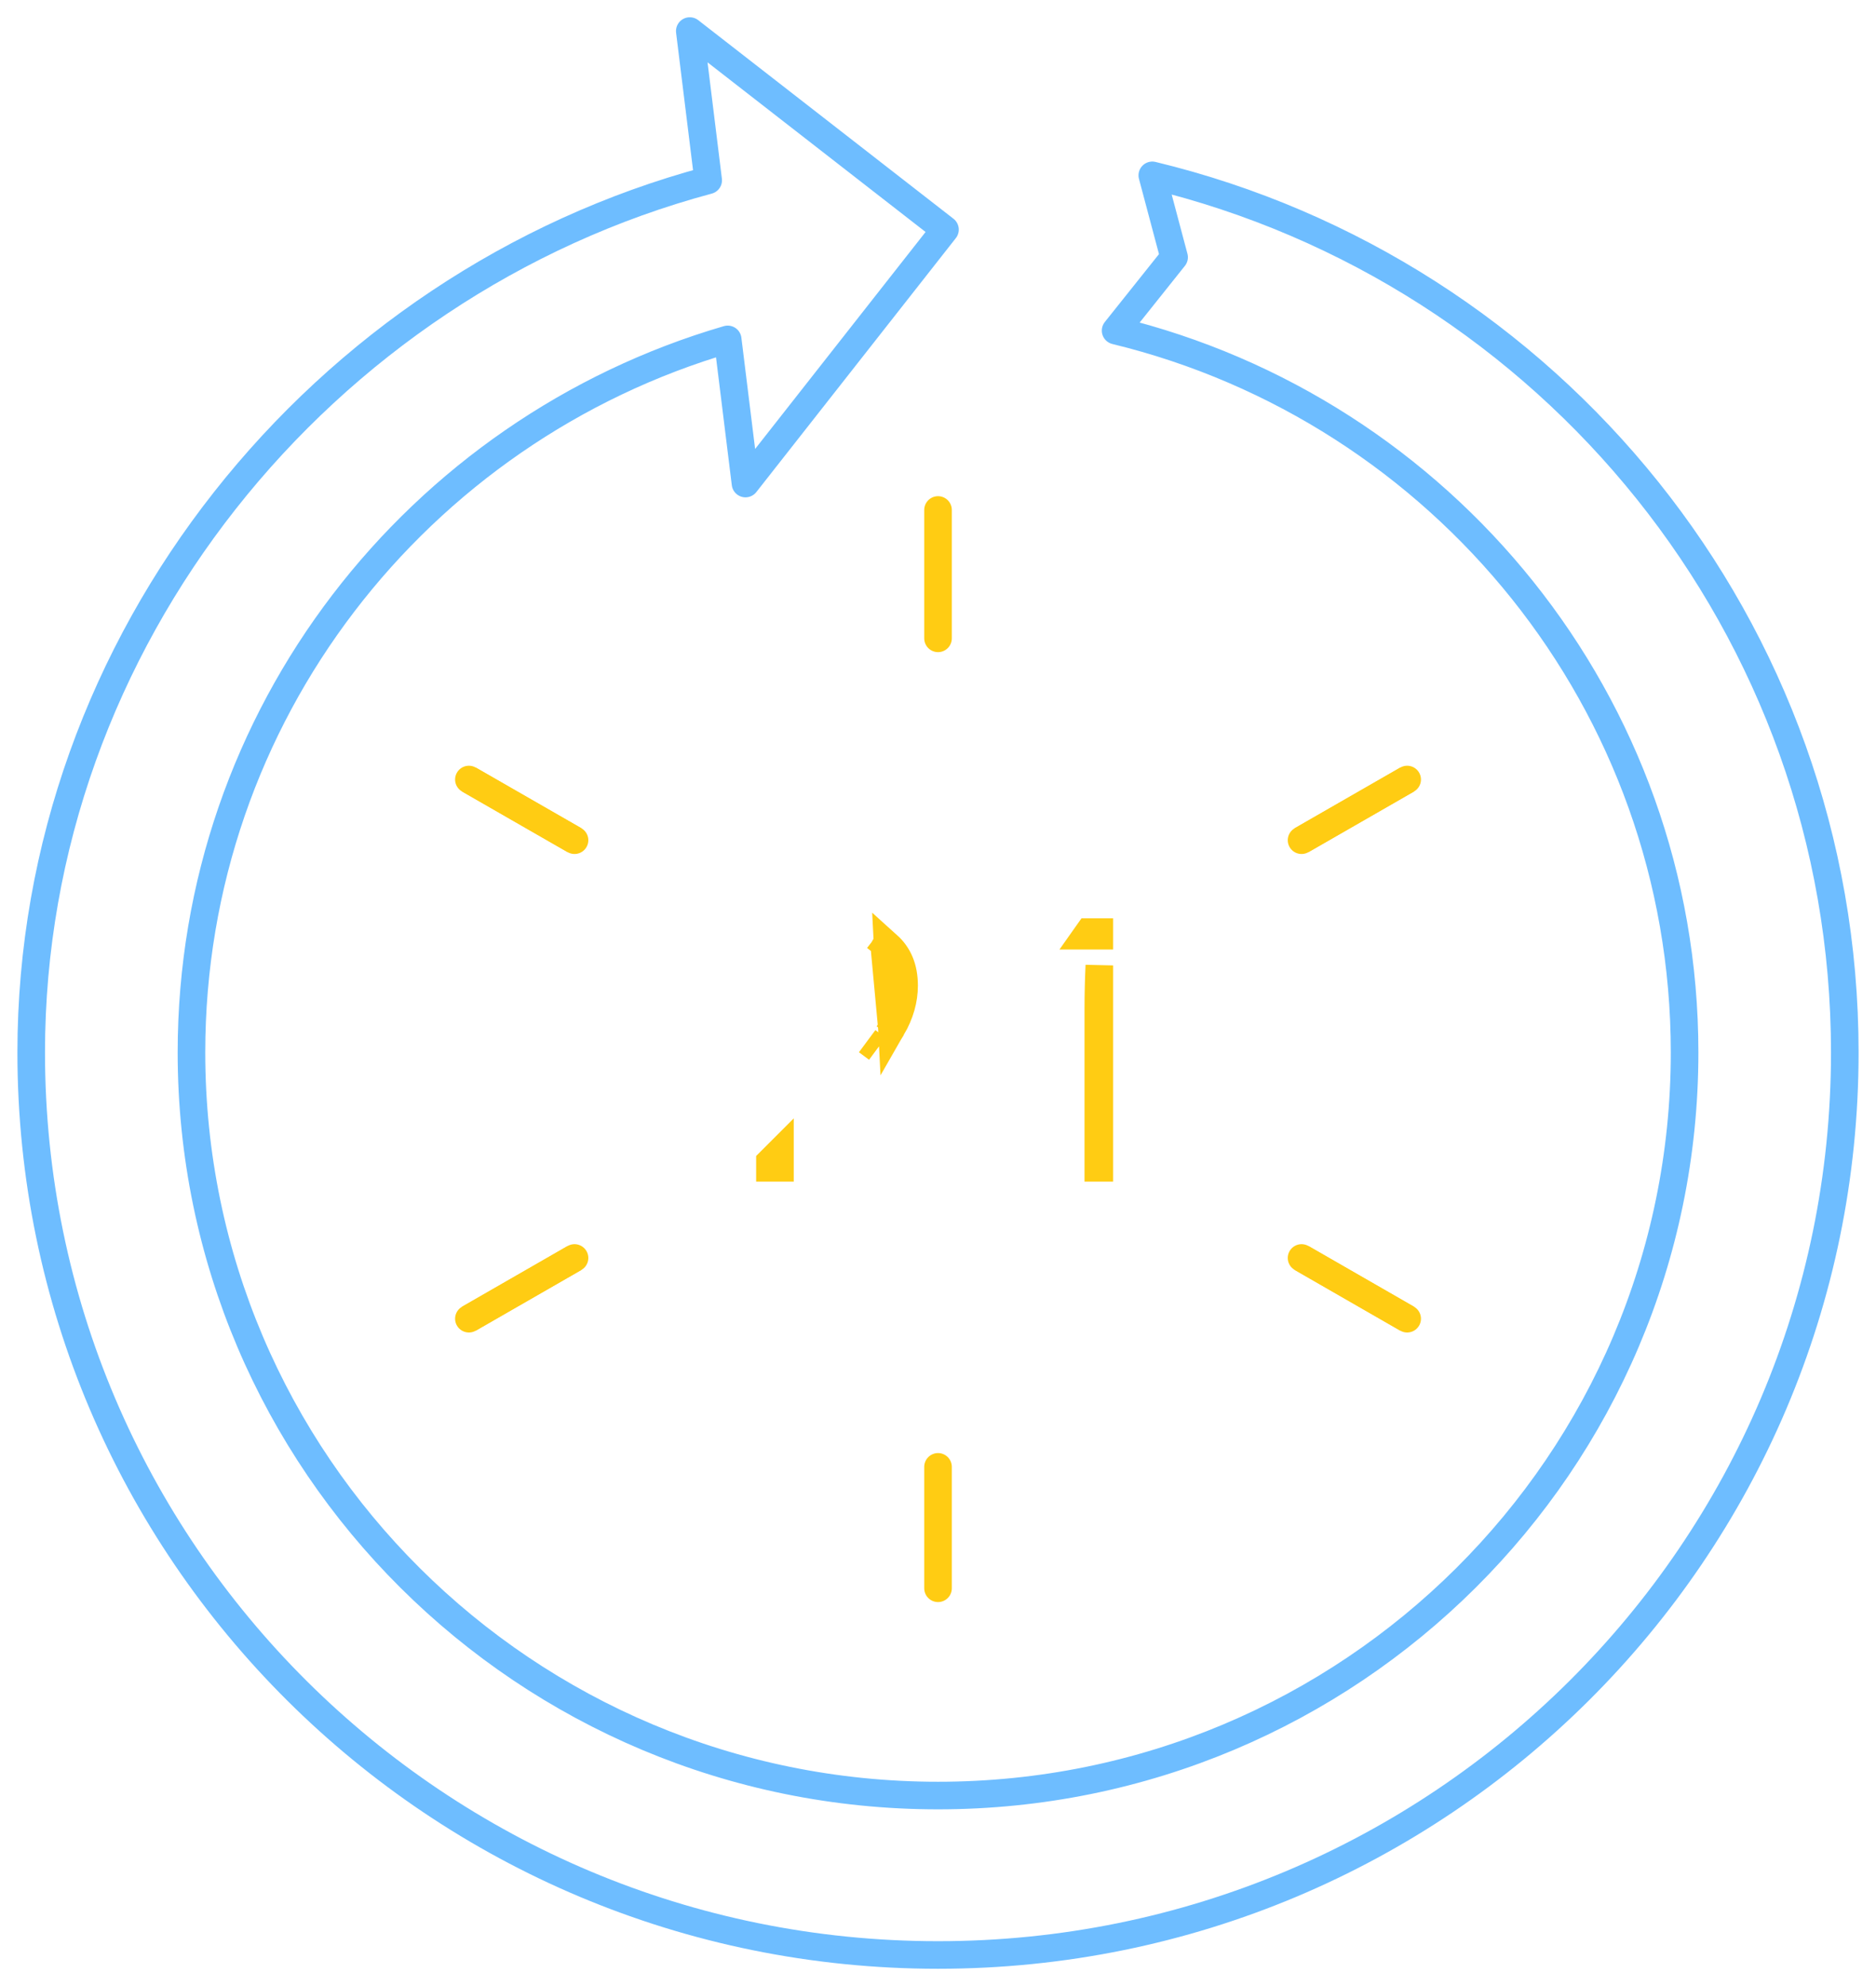 <svg width="68" height="72" viewBox="0 0 68 72" fill="none" xmlns="http://www.w3.org/2000/svg">
    <path d="M34.001 57.58V53.178" stroke="#FFCC13" stroke-linecap="round" stroke-linejoin="round" />
    <path d="M51.006 47.807L47.178 45.605" stroke="#FFCC13" />
    <path d="M51.006 47.807L47.178 45.605" stroke="#FFCC13" stroke-linecap="round" stroke-linejoin="round" />
    <path d="M51.006 28.26L47.178 30.46" stroke="#FFCC13" />
    <path d="M51.006 28.26L47.178 30.46" stroke="#FFCC13" stroke-linecap="round" stroke-linejoin="round" />
    <path d="M34.001 18.488V23.142" stroke="#FFCC13" stroke-linecap="round" stroke-linejoin="round" />
    <path d="M16.996 28.26L20.825 30.46" stroke="#FFCC13" />
    <path d="M16.996 28.26L20.825 30.46" stroke="#FFCC13" stroke-linecap="round" stroke-linejoin="round" />
    <path d="M16.996 47.807L20.825 45.605" stroke="#FFCC13" />
    <path d="M16.996 47.807L20.825 45.605" stroke="#FFCC13" stroke-linecap="round" stroke-linejoin="round" />
    <path d="M32.329 37.27L32.329 37.27C32.631 36.747 32.771 36.237 32.771 35.734C32.771 35.085 32.563 34.614 32.175 34.265L32.329 37.27ZM32.329 37.27C32.295 37.329 32.258 37.39 32.216 37.454C32.305 37.292 32.382 37.13 32.446 36.967C32.592 36.594 32.663 36.196 32.663 35.779C32.663 35.164 32.471 34.622 32.046 34.214L32.046 34.214M32.329 37.27L32.046 34.214M32.046 34.214C31.95 34.122 31.846 34.041 31.737 33.972M32.046 34.214L31.737 33.972M31.737 33.972C31.903 34.053 32.048 34.152 32.174 34.265L31.737 33.972ZM28.271 41.836V42.336H27.908V42.115L28.271 41.752V41.785V41.836ZM31.432 37.746L31.799 38.018L31.799 38.018L31.432 37.746ZM39.848 39.675V40.155V40.175V40.655V42.336H39.811V40.655V40.175V40.155V39.675V36.519C39.811 36.06 39.823 35.553 39.848 34.999V39.675ZM39.376 33.922H39.368L39.459 33.793H39.848V33.922H39.376Z" fill="#BDDFFC" stroke="#FFCC13" />
    <path d="M25.67 6.536C11.667 10.29 1.131 23.207 1.131 38.155C1.131 56.225 15.849 70.874 34.001 70.874C52.154 70.874 66.869 56.225 66.869 38.155C66.869 22.749 56.172 9.832 41.768 6.357L42.558 9.327L40.438 11.985C52.274 14.86 61.062 25.486 61.062 38.155C61.062 53.034 48.946 65.094 34.001 65.094C19.055 65.094 6.94 53.034 6.94 38.155C6.94 25.912 15.145 15.582 26.377 12.304L27.022 17.53L34.253 8.324L25.003 1.126L25.67 6.536Z" stroke="#6EBDFF" stroke-linecap="round" stroke-linejoin="round" />
</svg>
